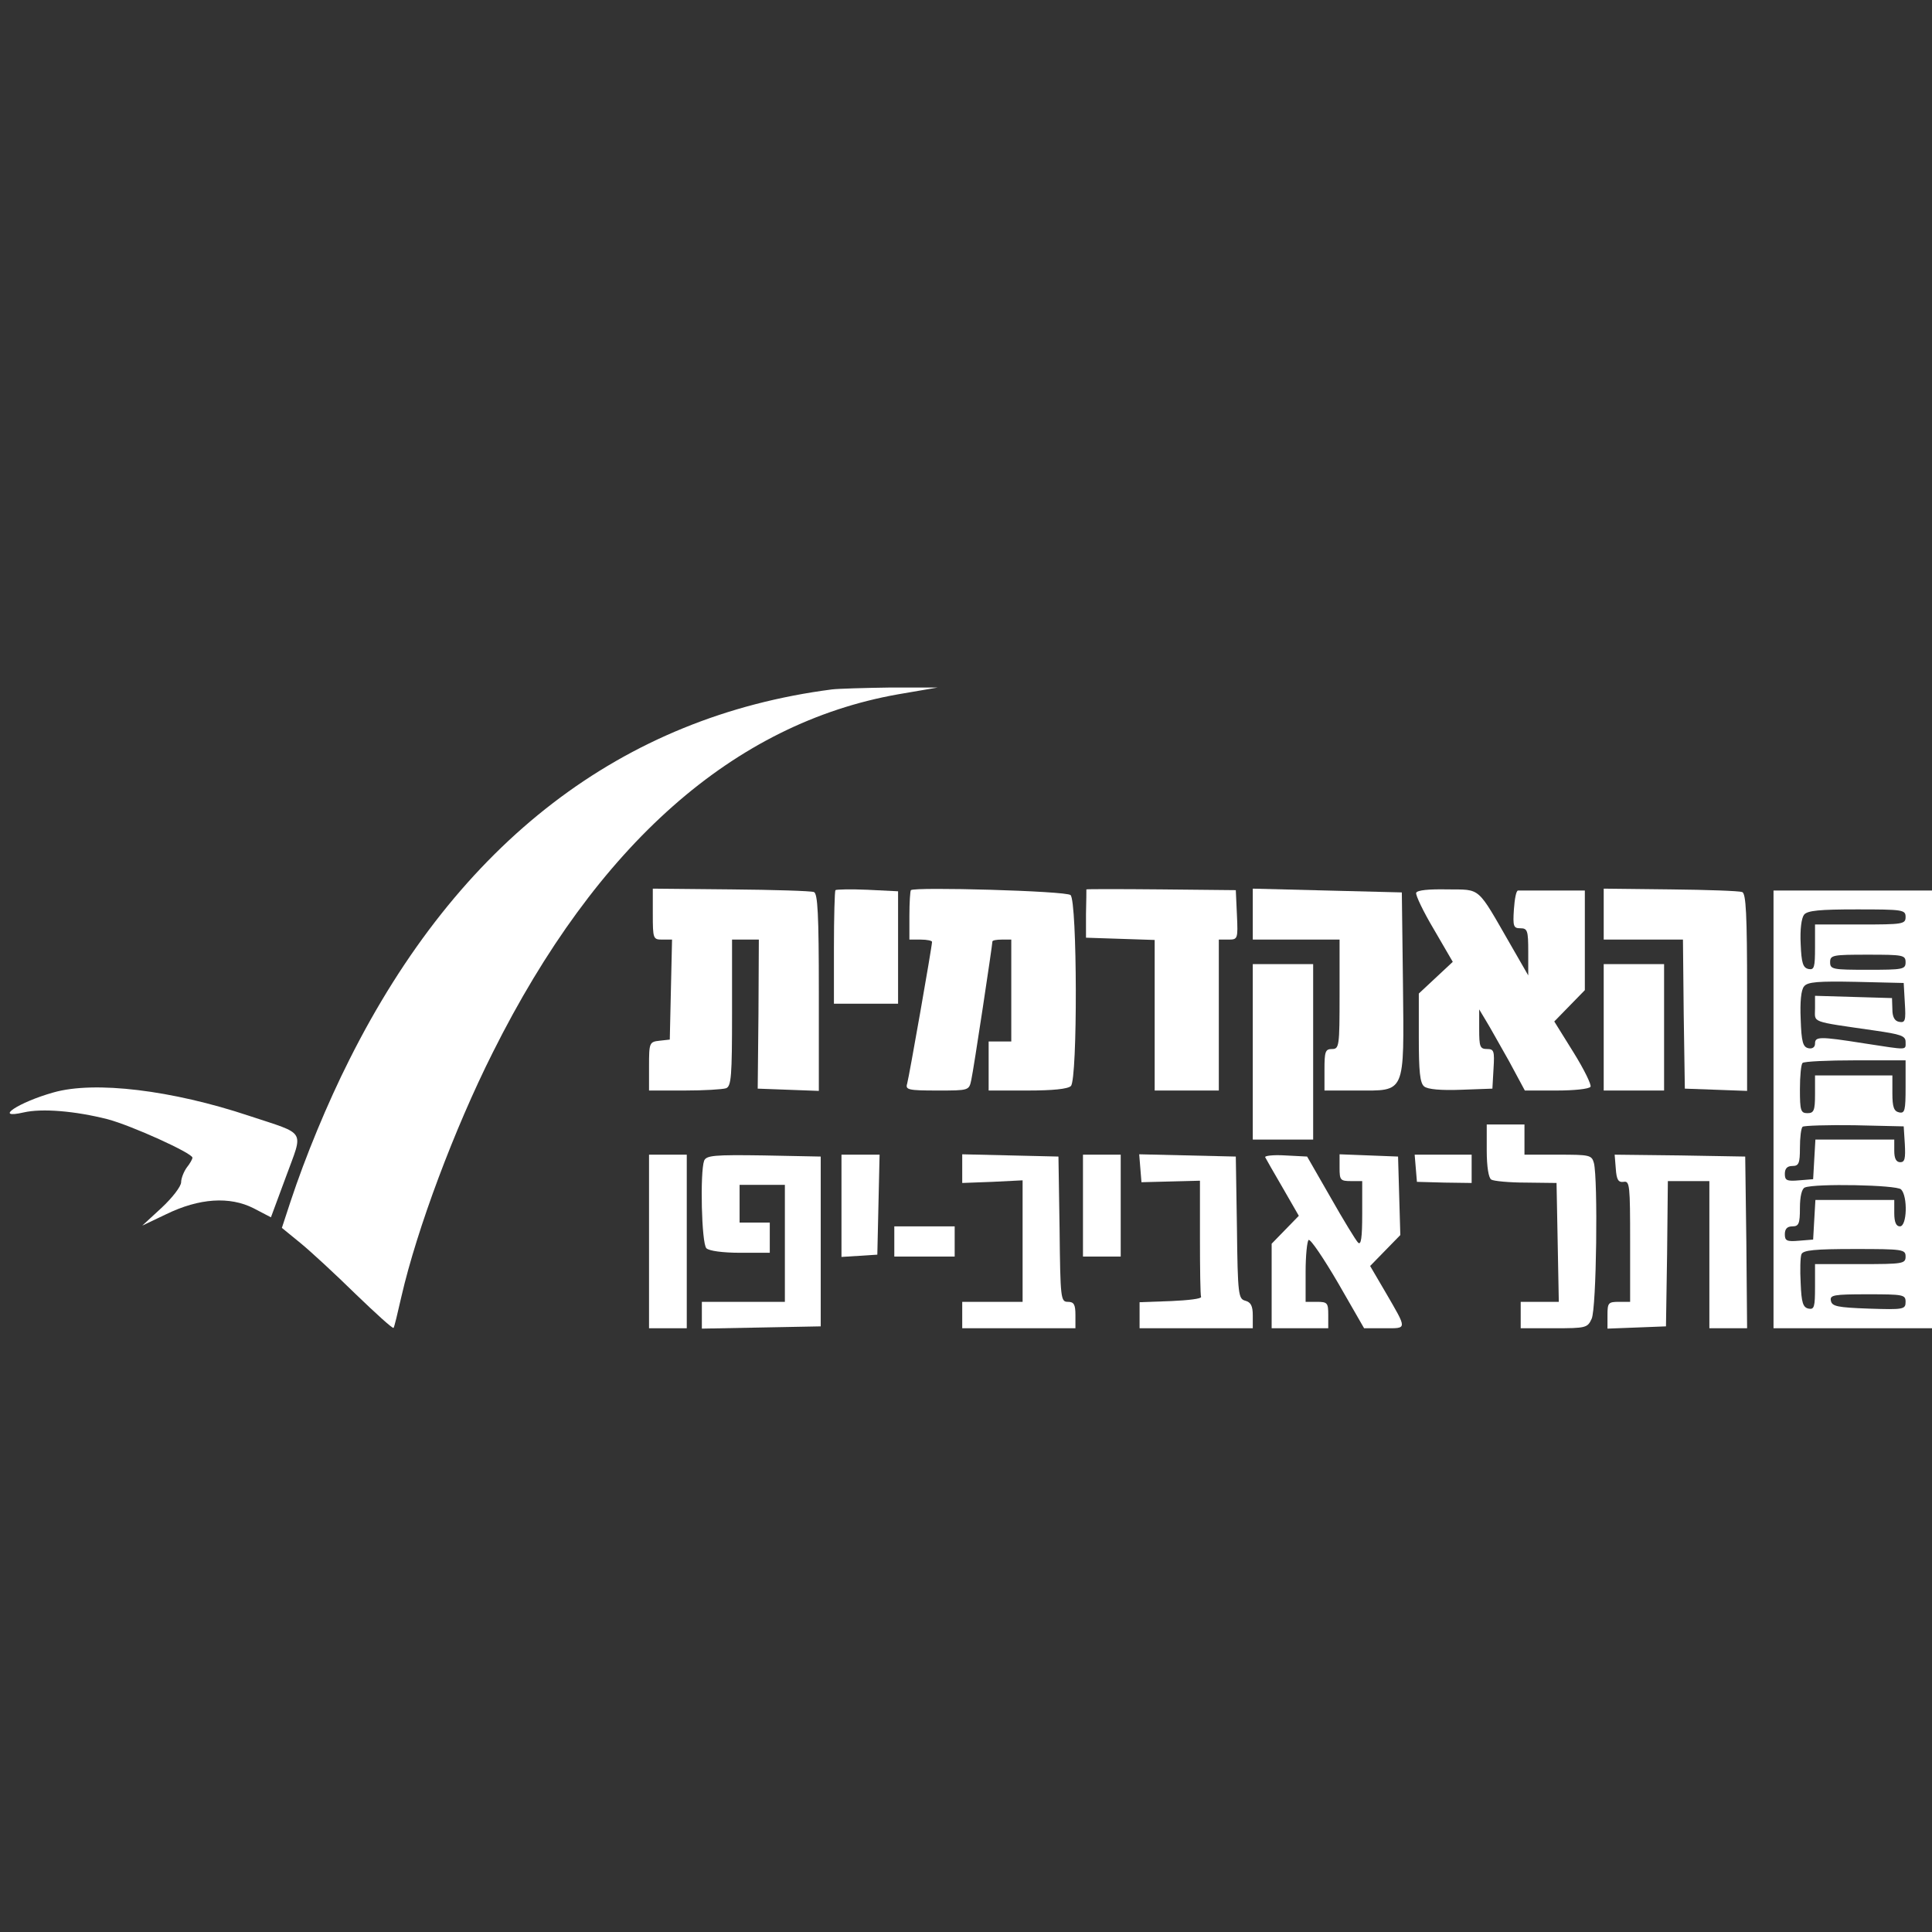 <?xml version="1.0" standalone="no"?>
<!DOCTYPE svg PUBLIC "-//W3C//DTD SVG 20010904//EN"
 "http://www.w3.org/TR/2001/REC-SVG-20010904/DTD/svg10.dtd">
<svg version="1.0" xmlns="http://www.w3.org/2000/svg"
 width="512pt" height="512pt" viewBox="0 0 512 512"
 preserveAspectRatio="xMidYMid meet">

<rect x="0" y="0" width="512" height="512" fill="#333333" stroke="none"/>

<g transform="translate(0,512) scale(0.1,-0.1)"
fill="#FFFFFF" stroke="none">
<path d="M2205 3293 c-557 -72 -990 -405 -1279 -981 -59 -117 -117 -258 -156
-376 l-23 -70 49 -40 c27 -22 93 -83 146 -135 54 -52 99 -93 101 -90 2 2 11
40 21 84 41 178 140 443 242 646 276 552 639 872 1074 949 l105 18 -125 0
c-69 -1 -138 -3 -155 -5z"/>
<path d="M1730 2698 c0 -66 1 -68 25 -68 l26 0 -3 -132 -3 -133 -27 -3 c-27
-3 -28 -5 -28 -68 l0 -64 94 0 c52 0 101 3 110 6 14 5 16 32 16 200 l0 194 35
0 36 0 -1 -197 -2 -198 81 -3 81 -3 0 261 c0 208 -3 262 -13 266 -8 3 -107 6
-220 7 l-207 2 0 -67z"/>
<path d="M2214 2761 c-2 -2 -4 -71 -4 -153 l0 -148 85 0 85 0 0 149 0 149 -81
4 c-44 2 -83 1 -85 -1z"/>
<path d="M2414 2761 c-2 -2 -4 -33 -4 -68 l0 -63 30 0 c17 0 30 -3 30 -6 0
-12 -61 -359 -66 -376 -5 -16 3 -18 80 -18 84 0 84 0 90 28 6 26 56 358 56
367 0 3 11 5 25 5 l25 0 0 -135 0 -135 -30 0 -30 0 0 -65 0 -65 103 0 c67 0
107 4 115 12 18 18 17 491 -1 506 -12 11 -413 22 -423 13z"/>
<path d="M2879 2763 c0 -2 0 -31 -1 -65 l0 -63 91 -3 91 -3 0 -199 0 -200 85
0 85 0 0 200 0 200 25 0 c25 0 26 1 23 65 l-3 66 -198 2 c-108 1 -197 1 -198
0z"/>
<path d="M3320 2698 l0 -68 115 0 115 0 0 -145 c0 -138 -1 -145 -20 -145 -18
0 -20 -7 -20 -55 l0 -55 85 0 c131 0 126 -13 123 283 l-3 242 -198 5 -197 5 0
-67z"/>
<path d="M3753 2754 c-2 -6 19 -50 47 -97 l50 -86 -45 -42 -45 -42 0 -117 c0
-89 3 -120 14 -129 9 -8 45 -11 98 -9 l83 3 3 53 c3 47 1 52 -17 52 -19 0 -21
6 -21 53 l0 52 18 -30 c10 -16 37 -65 61 -107 l42 -78 84 0 c46 0 86 4 90 10
3 5 -17 46 -45 91 l-51 82 40 41 41 42 0 132 0 132 -85 0 c-47 0 -88 0 -92 0
-5 0 -9 -22 -11 -50 -3 -45 -1 -50 17 -50 19 0 21 -6 21 -62 l0 -63 -46 80
c-91 158 -78 147 -168 148 -50 1 -80 -2 -83 -9z"/>
<path d="M4250 2698 l0 -68 105 0 105 0 2 -197 3 -198 83 -3 82 -3 0 261 c0
209 -3 262 -13 266 -8 3 -93 6 -190 7 l-177 2 0 -67z"/>
<path d="M4700 2180 l0 -580 210 0 210 0 0 580 0 580 -210 0 -210 0 0 -580z
m350 510 c0 -19 -7 -20 -120 -20 l-120 0 0 -61 c0 -52 -2 -60 -17 -57 -15 3
-19 16 -21 66 -2 39 2 69 9 78 9 11 41 14 140 14 122 0 129 -1 129 -20z m0
-120 c0 -19 -7 -20 -100 -20 -93 0 -100 1 -100 20 0 19 7 20 100 20 93 0 100
-1 100 -20z m-2 -108 c3 -47 1 -53 -15 -50 -12 2 -18 13 -18 33 l-1 30 -102 3
-102 3 0 -34 c0 -38 -15 -33 158 -58 69 -10 82 -14 82 -30 0 -23 8 -22 -110
-4 -120 19 -130 18 -130 -1 0 -9 -7 -14 -17 -12 -15 3 -19 16 -21 77 -2 46 1
78 9 87 9 12 38 14 138 12 l126 -3 3 -53z m2 -223 c0 -62 -2 -70 -17 -67 -14
3 -18 14 -18 51 l0 47 -102 0 -103 0 0 -50 c0 -43 -3 -50 -20 -50 -18 0 -20 7
-20 63 0 35 3 67 7 70 3 4 66 7 140 7 l133 0 0 -71z m-2 -151 c2 -38 0 -48
-12 -48 -11 0 -16 10 -16 30 l0 30 -104 0 -105 0 -3 -52 -3 -53 -37 -3 c-33
-3 -38 0 -38 17 0 14 6 21 20 21 17 0 20 7 20 48 0 27 3 52 7 56 4 3 66 5 137
4 l131 -3 3 -47z m-10 -120 c18 -18 16 -98 -3 -98 -10 0 -15 11 -15 35 l0 35
-104 0 -105 0 -3 -52 -3 -53 -37 -3 c-33 -3 -38 0 -38 17 0 14 6 21 20 21 17
0 20 7 20 49 0 30 5 51 13 54 27 11 243 7 255 -5z m12 -178 c0 -19 -7 -20
-120 -20 l-120 0 0 -61 c0 -52 -2 -60 -17 -57 -15 3 -19 16 -21 67 -2 35 -1
70 2 77 4 11 36 14 141 14 128 0 135 -1 135 -20z m0 -120 c0 -20 -5 -21 -97
-18 -84 3 -98 6 -101 21 -3 15 7 17 97 17 95 0 101 -1 101 -20z"/>
<path d="M3320 2333 l0 -233 80 0 80 0 0 233 0 232 -80 0 -80 0 0 -232z"/>
<path d="M4250 2398 l0 -168 80 0 80 0 0 168 0 167 -80 0 -80 0 0 -167z"/>
<path d="M142 2225 c-93 -26 -162 -72 -79 -53 48 11 135 4 222 -18 64 -17 225
-90 225 -102 0 -4 -7 -16 -15 -26 -8 -11 -15 -29 -15 -39 0 -11 -23 -41 -52
-68 l-51 -47 63 30 c88 43 169 48 232 16 l46 -24 40 108 c46 126 56 110 -98
161 -204 68 -409 93 -518 62z"/>
<path d="M3940 2071 c0 -43 5 -73 12 -77 6 -4 48 -8 92 -8 l81 -1 3 -157 3
-158 -51 0 -50 0 0 -35 0 -35 88 0 c85 0 89 1 100 25 13 27 17 370 6 413 -6
21 -11 22 -95 22 l-89 0 0 40 0 40 -50 0 -50 0 0 -69z"/>
<path d="M1720 1830 l0 -230 50 0 50 0 0 230 0 230 -50 0 -50 0 0 -230z"/>
<path d="M1866 2044 c-11 -30 -7 -219 6 -232 7 -7 43 -12 90 -12 l78 0 0 40 0
40 -40 0 -40 0 0 50 0 50 60 0 60 0 0 -155 0 -155 -110 0 -110 0 0 -35 0 -36
158 3 157 3 0 225 0 225 -151 3 c-132 2 -152 0 -158 -14z"/>
<path d="M2230 1924 l0 -135 48 3 47 3 3 133 3 132 -51 0 -50 0 0 -136z"/>
<path d="M2550 2023 l0 -38 80 3 80 4 0 -161 0 -161 -80 0 -80 0 0 -35 0 -35
150 0 150 0 0 35 c0 28 -4 35 -20 35 -19 0 -20 8 -22 193 l-3 192 -127 3 -128
3 0 -38z"/>
<path d="M2870 1925 l0 -135 50 0 50 0 0 135 0 135 -50 0 -50 0 0 -135z"/>
<path d="M3022 2024 l3 -37 78 2 77 2 0 -150 c0 -83 1 -154 3 -158 1 -5 -35
-9 -80 -11 l-83 -3 0 -34 0 -35 150 0 150 0 0 34 c0 25 -5 35 -20 39 -18 5
-20 15 -22 194 l-3 188 -128 3 -128 3 3 -37z"/>
<path d="M3353 2053 c2 -4 23 -41 47 -82 l42 -73 -36 -37 -36 -37 0 -112 0
-112 75 0 75 0 0 35 c0 32 -2 35 -30 35 l-30 0 0 79 c0 44 4 82 8 85 5 3 40
-49 78 -114 l69 -120 54 0 c61 0 61 -5 3 95 l-41 70 40 41 40 41 -3 104 -3
104 -77 3 -78 3 0 -36 c0 -32 2 -35 30 -35 l30 0 0 -87 c0 -63 -3 -84 -11 -76
-6 6 -39 60 -73 120 l-62 108 -58 3 c-32 2 -56 -1 -53 -5z"/>
<path d="M3752 2024 l3 -36 73 -2 72 -1 0 38 0 37 -76 0 -75 0 3 -36z"/>
<path d="M4282 2023 c2 -30 7 -37 21 -35 16 3 17 -10 17 -158 l0 -160 -30 0
c-28 0 -30 -3 -30 -35 l0 -36 78 3 77 3 3 193 2 192 55 0 55 0 0 -195 0 -195
50 0 50 0 -2 228 -3 227 -173 3 -173 2 3 -37z"/>
<path d="M2370 1830 l0 -40 80 0 80 0 0 40 0 40 -80 0 -80 0 0 -40z"/>
</g>
</svg>
